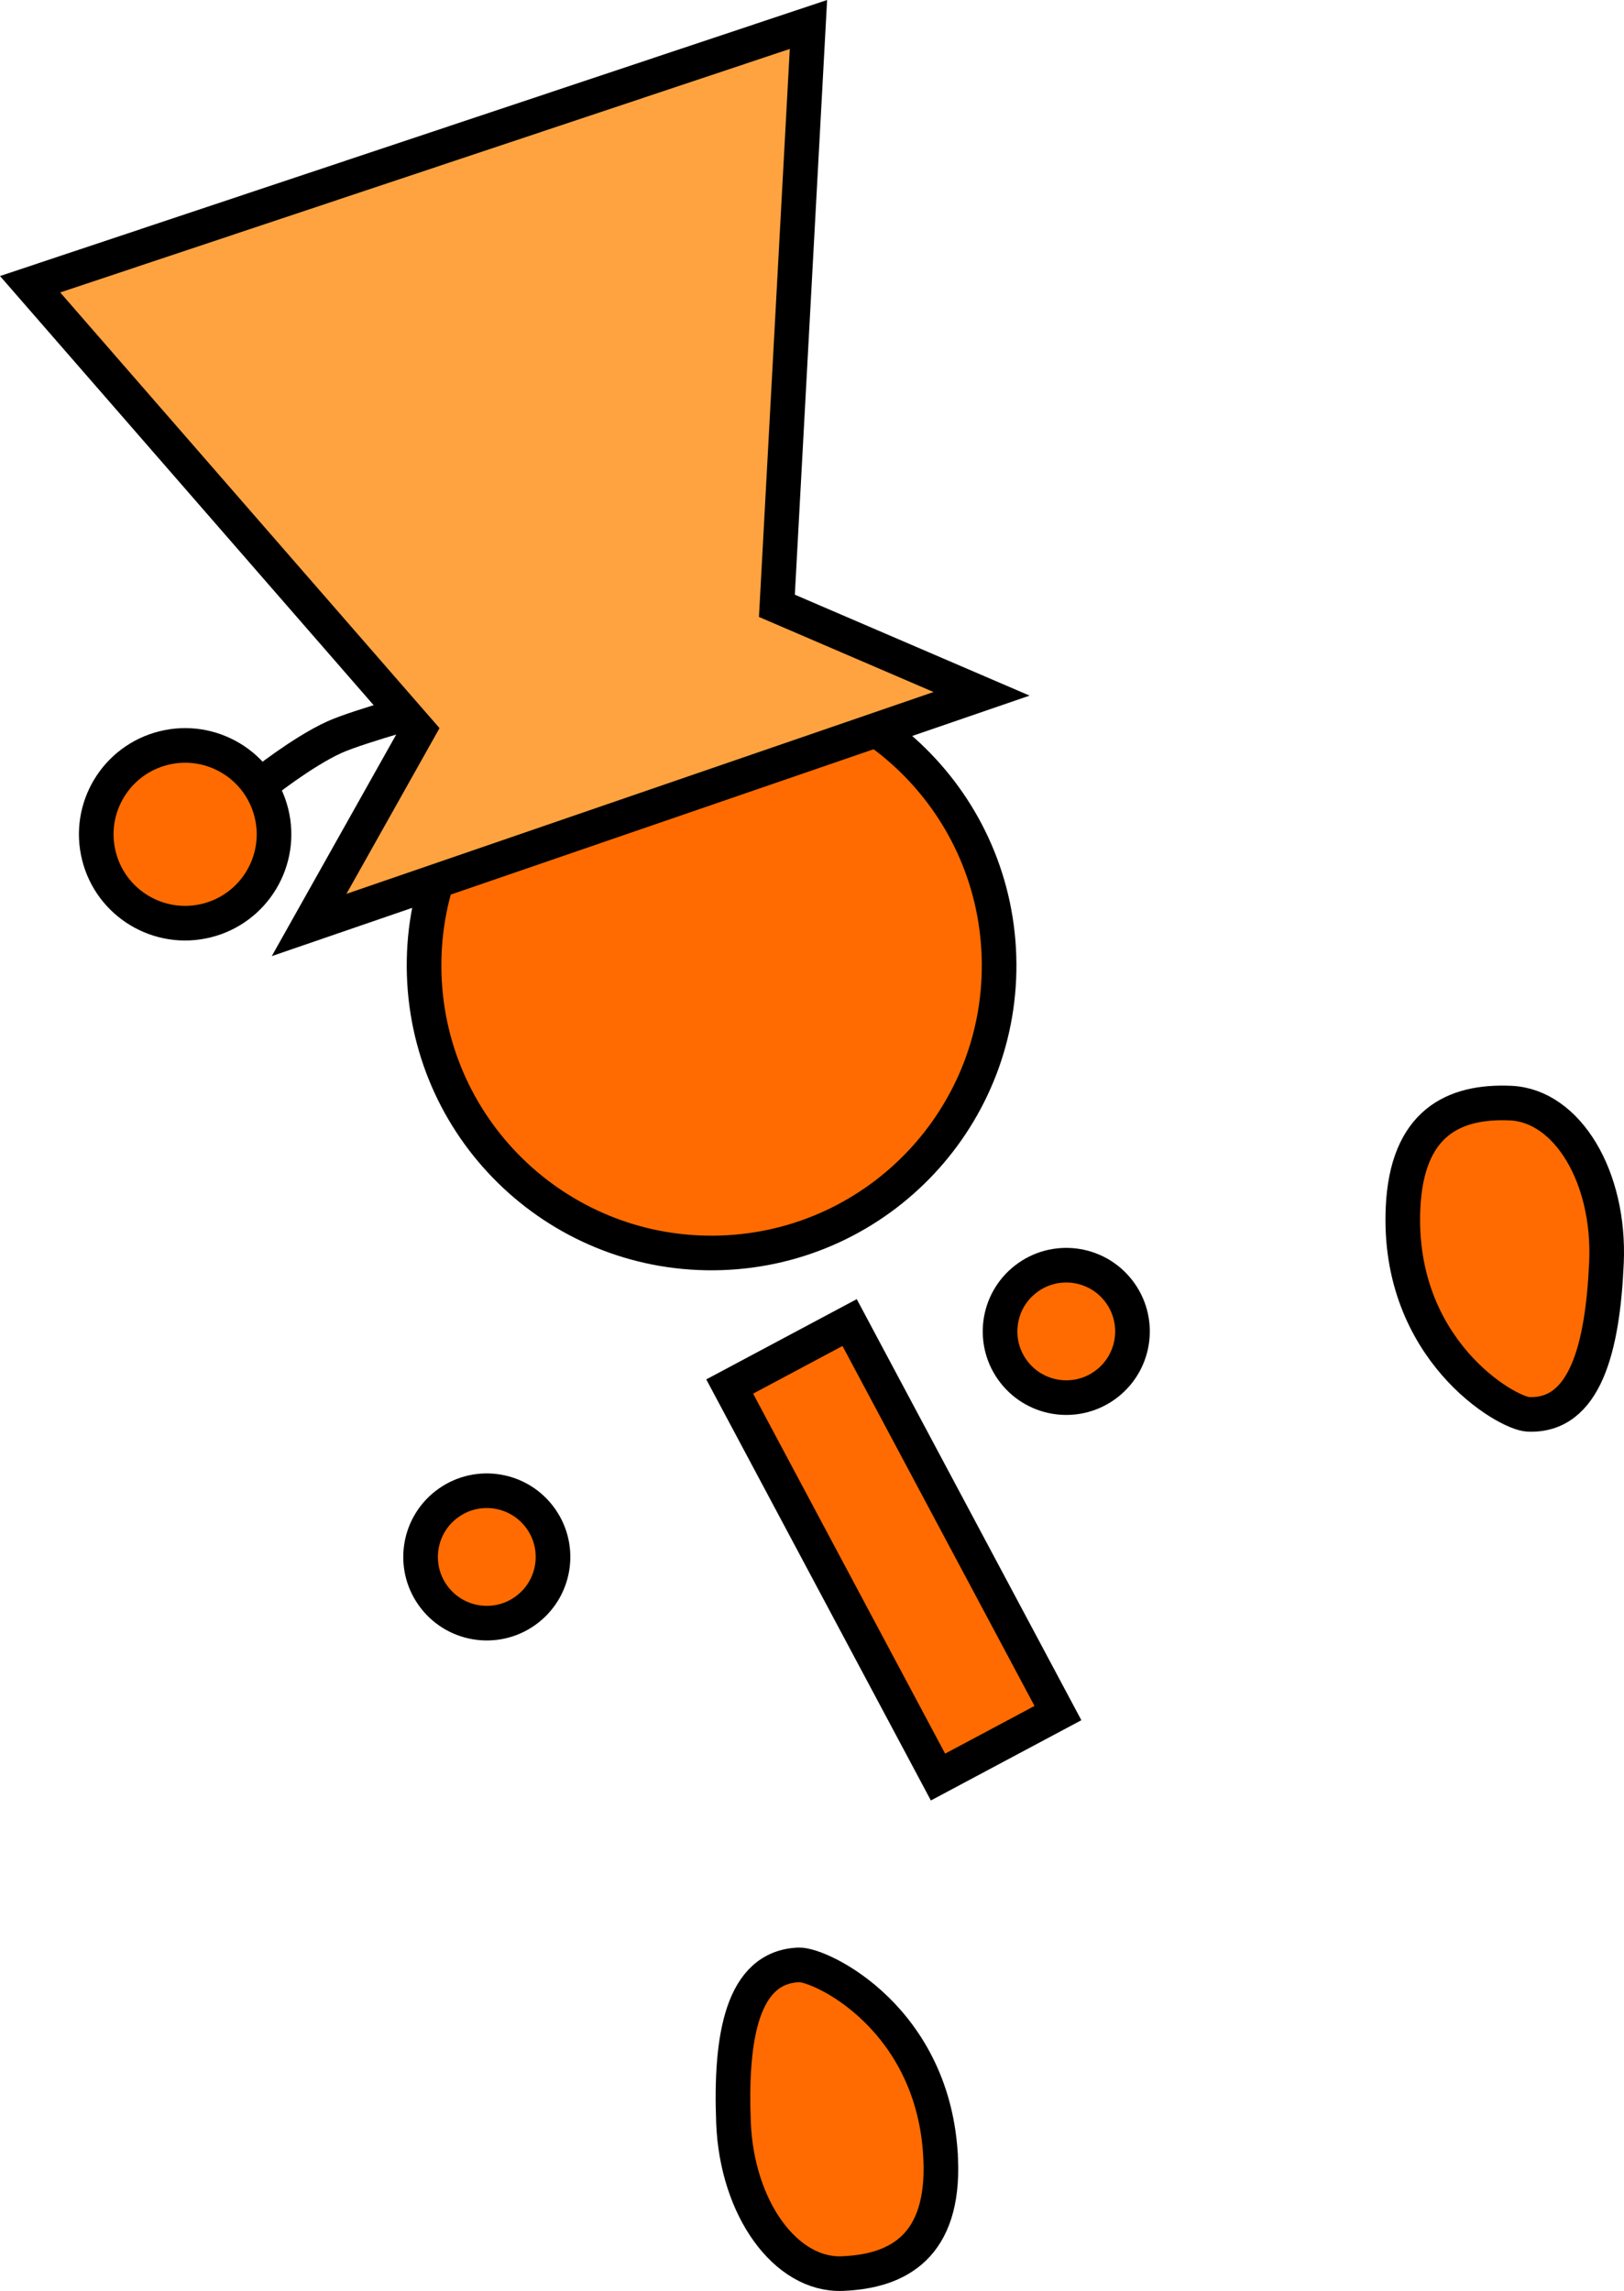 <svg version="1.1" xmlns="http://www.w3.org/2000/svg" xmlns:xlink="http://www.w3.org/1999/xlink" width="93.799" height="132.33" viewBox="0,0,93.799,132.33"><g transform="translate(-179.223,-93.265)"><g data-paper-data="{&quot;isPaintingLayer&quot;:true}" fill-rule="nonzero" stroke="#000000" stroke-width="2" stroke-linejoin="miter" stroke-miterlimit="10" stroke-dasharray="" stroke-dashoffset="0" style="mix-blend-mode: normal"><path d="M203.724,149.573c-0.299,-9.167 6.891,-16.841 16.058,-17.139c9.167,-0.299 16.841,6.891 17.139,16.058c0.299,9.167 -6.891,16.841 -16.058,17.139c-9.167,0.299 -16.841,-6.891 -17.139,-16.058z" fill="#ff6b00" stroke-linecap="butt"/><path d="M233.4,195.91l-12.032,-22.557l6.927,-3.695l12.032,22.557z" data-paper-data="{&quot;index&quot;:null}" fill="#ff6b00" stroke-linecap="butt"/><path d="M204.325,185.55c-1.3,-1.665 -1.004,-4.068 0.661,-5.368c1.665,-1.3 4.068,-1.004 5.368,0.661c1.3,1.665 1.004,4.068 -0.661,5.368c-1.665,1.3 -4.068,1.004 -5.368,-0.661z" fill="#ff6b00" stroke-linecap="butt"/><path d="M194.285,138.6c0,0 2.392,-1.912 4.249,-2.752c1.471,-0.665 6.004,-1.886 6.004,-1.886" data-paper-data="{&quot;index&quot;:null}" fill="none" stroke-linecap="round"/><path d="M184.936,142.701c-0.688,-2.75 0.985,-5.537 3.735,-6.225c2.75,-0.688 5.537,0.985 6.225,3.735c0.688,2.75 -0.985,5.537 -3.735,6.225c-2.75,0.688 -5.537,-0.985 -6.225,-3.735z" data-paper-data="{&quot;index&quot;:null}" fill="#ff6b00" stroke-linecap="butt"/><path d="M233.559,218.022c0.194,4.943 -2.407,6.441 -5.685,6.569c-3.277,0.129 -6.091,-3.774 -6.286,-8.718c-0.194,-4.943 0.494,-8.984 3.771,-9.113c1.266,-0.05 7.878,3.099 8.199,11.261z" data-paper-data="{&quot;index&quot;:null}" fill="#ff6b00" stroke-linecap="butt"/><path d="M197.077,146.693l6.315,-11.245l-22.43,-25.765l44.955,-15.004l-1.822,33.579l11.822,5.083z" data-paper-data="{&quot;index&quot;:null}" fill="#ffa340" stroke-linecap="butt"/><path d="M237.794,172.523c-1.3,-1.665 -1.004,-4.068 0.661,-5.368c1.665,-1.3 4.068,-1.004 5.368,0.661c1.3,1.665 1.004,4.068 -0.661,5.368c-1.665,1.3 -4.068,1.004 -5.368,-0.661z" fill="#ff6b00" stroke-linecap="butt"/><path d="M260.259,163.056c0.217,-4.943 2.935,-6.218 6.211,-6.074c3.276,0.144 5.756,4.268 5.539,9.21c-0.217,4.943 -1.24,8.912 -4.516,8.768c-1.265,-0.056 -7.593,-3.744 -7.234,-11.904z" data-paper-data="{&quot;index&quot;:null}" fill="#ff6b00" stroke-linecap="butt"/></g></g></svg>